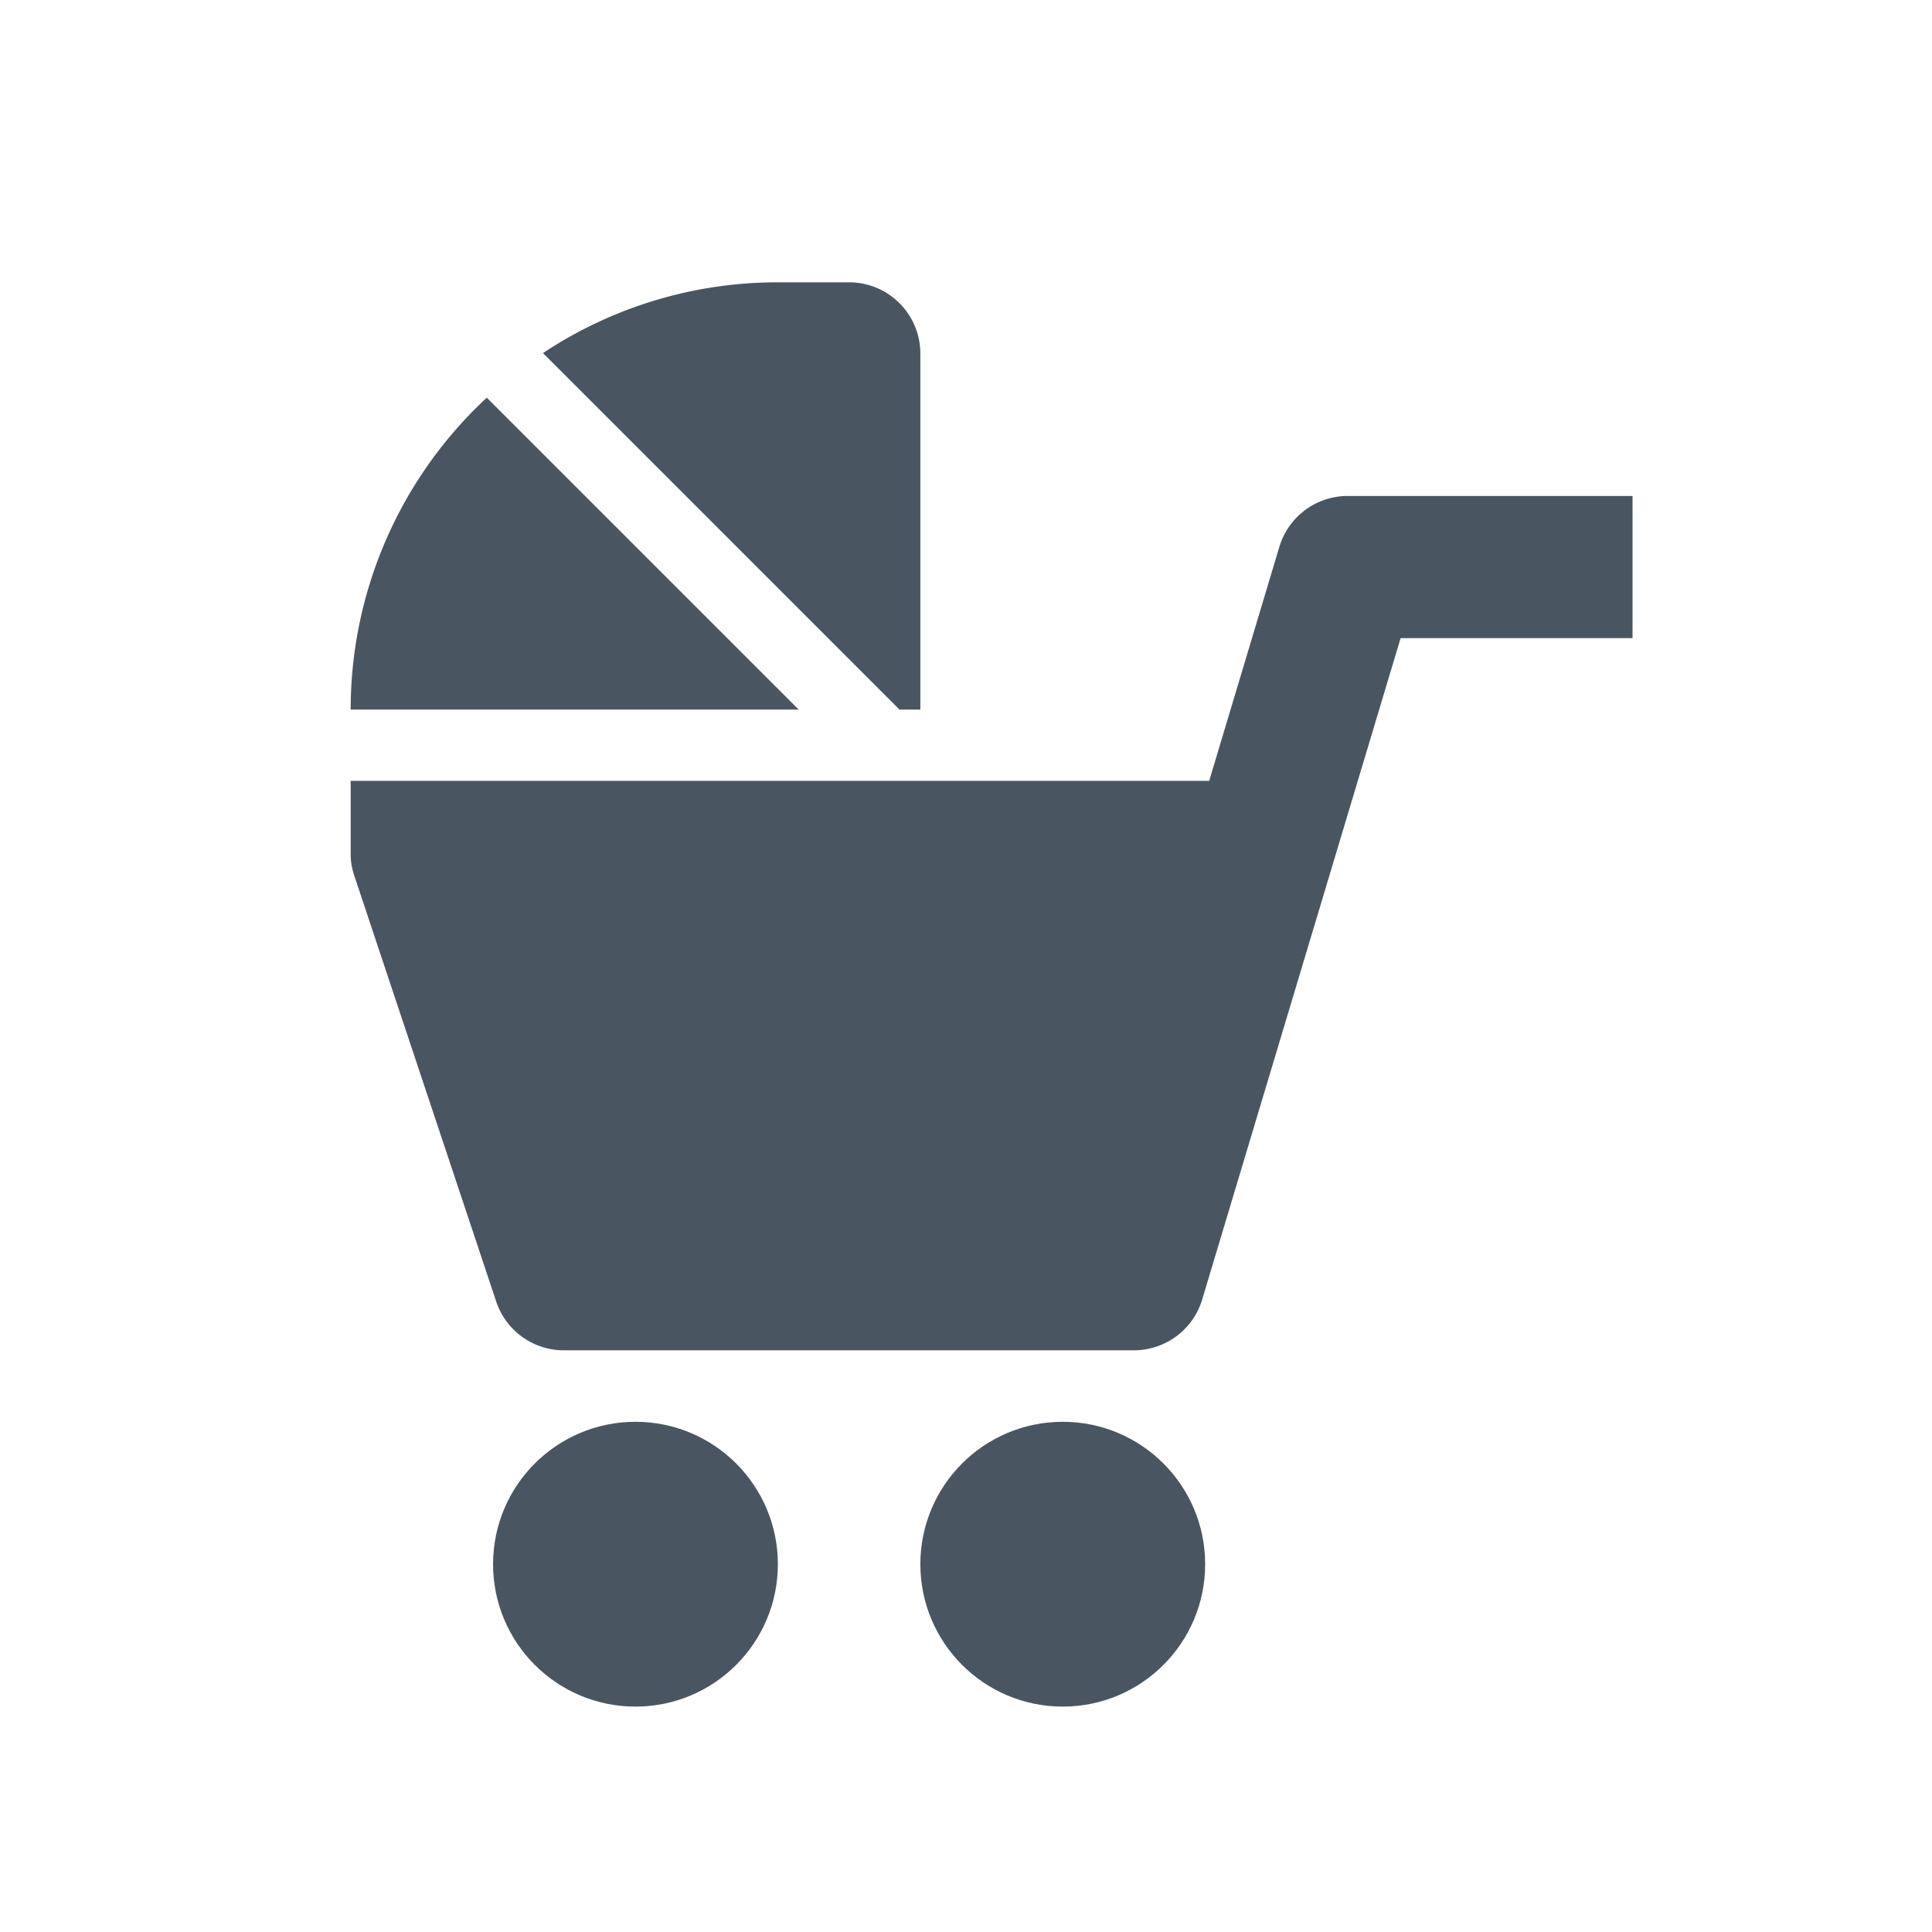 <svg xmlns="http://www.w3.org/2000/svg" xmlns:xlink="http://www.w3.org/1999/xlink" width="24" height="24" viewBox="0 0 24 24">
  <defs>
    <clipPath id="clip-path">
      <rect id="Rectangle_1677" data-name="Rectangle 1677" width="24" height="24" transform="translate(-1585 -5733)" fill="#495662" stroke="#707070" stroke-width="1"/>
    </clipPath>
  </defs>
  <g id="Mask_Group_145" data-name="Mask Group 145" transform="translate(1585 5733)" clip-path="url(#clip-path)">
    <g id="baby-trolley" transform="translate(-1585 -5733)">
      <g id="Frames-24px">
        <rect id="Rectangle_1676" data-name="Rectangle 1676" width="24" height="24" fill="none"/>
      </g>
      <g id="Outline" transform="translate(1.356 1.507)">
        <g id="Group_1475" data-name="Group 1475" transform="translate(2.999 2)">
          <g id="Group_1472" data-name="Group 1472" transform="translate(1.77 14.155)">
            <circle id="Ellipse_364" data-name="Ellipse 364" cx="1.769" cy="1.769" r="1.769" fill="#495662"/>
          </g>
          <g id="Group_1473" data-name="Group 1473" transform="translate(7.078 14.155)">
            <circle id="Ellipse_365" data-name="Ellipse 365" cx="1.769" cy="1.769" r="1.769" fill="#495662"/>
          </g>
          <g id="Group_1474" data-name="Group 1474">
            <path id="Path_1896" data-name="Path 1896" d="M10.129,7.308h.259V2.885A.885.885,0,0,0,9.5,2H8.619A5.268,5.268,0,0,0,5.7,2.879Z" transform="translate(-3.31 -2)" fill="#495662"/>
            <path id="Path_1897" data-name="Path 1897" d="M4.691,3.62A5.287,5.287,0,0,0,3,7.495H8.566Z" transform="translate(-2.999 -2.187)" fill="#495662"/>
            <path id="Path_1898" data-name="Path 1898" d="M15.385,5a.886.886,0,0,0-.848.631l-.872,2.908H3c0,.28,0,.63,0,.909a.85.85,0,0,0,.041.257l1.769,5.308a.885.885,0,0,0,.84.6H12.73a.886.886,0,0,0,.848-.631l2.465-8.216h2.881V5Z" transform="translate(-2.999 -2.346)" fill="#495662"/>
          </g>
        </g>
      </g>
    </g>
  </g>
</svg>

